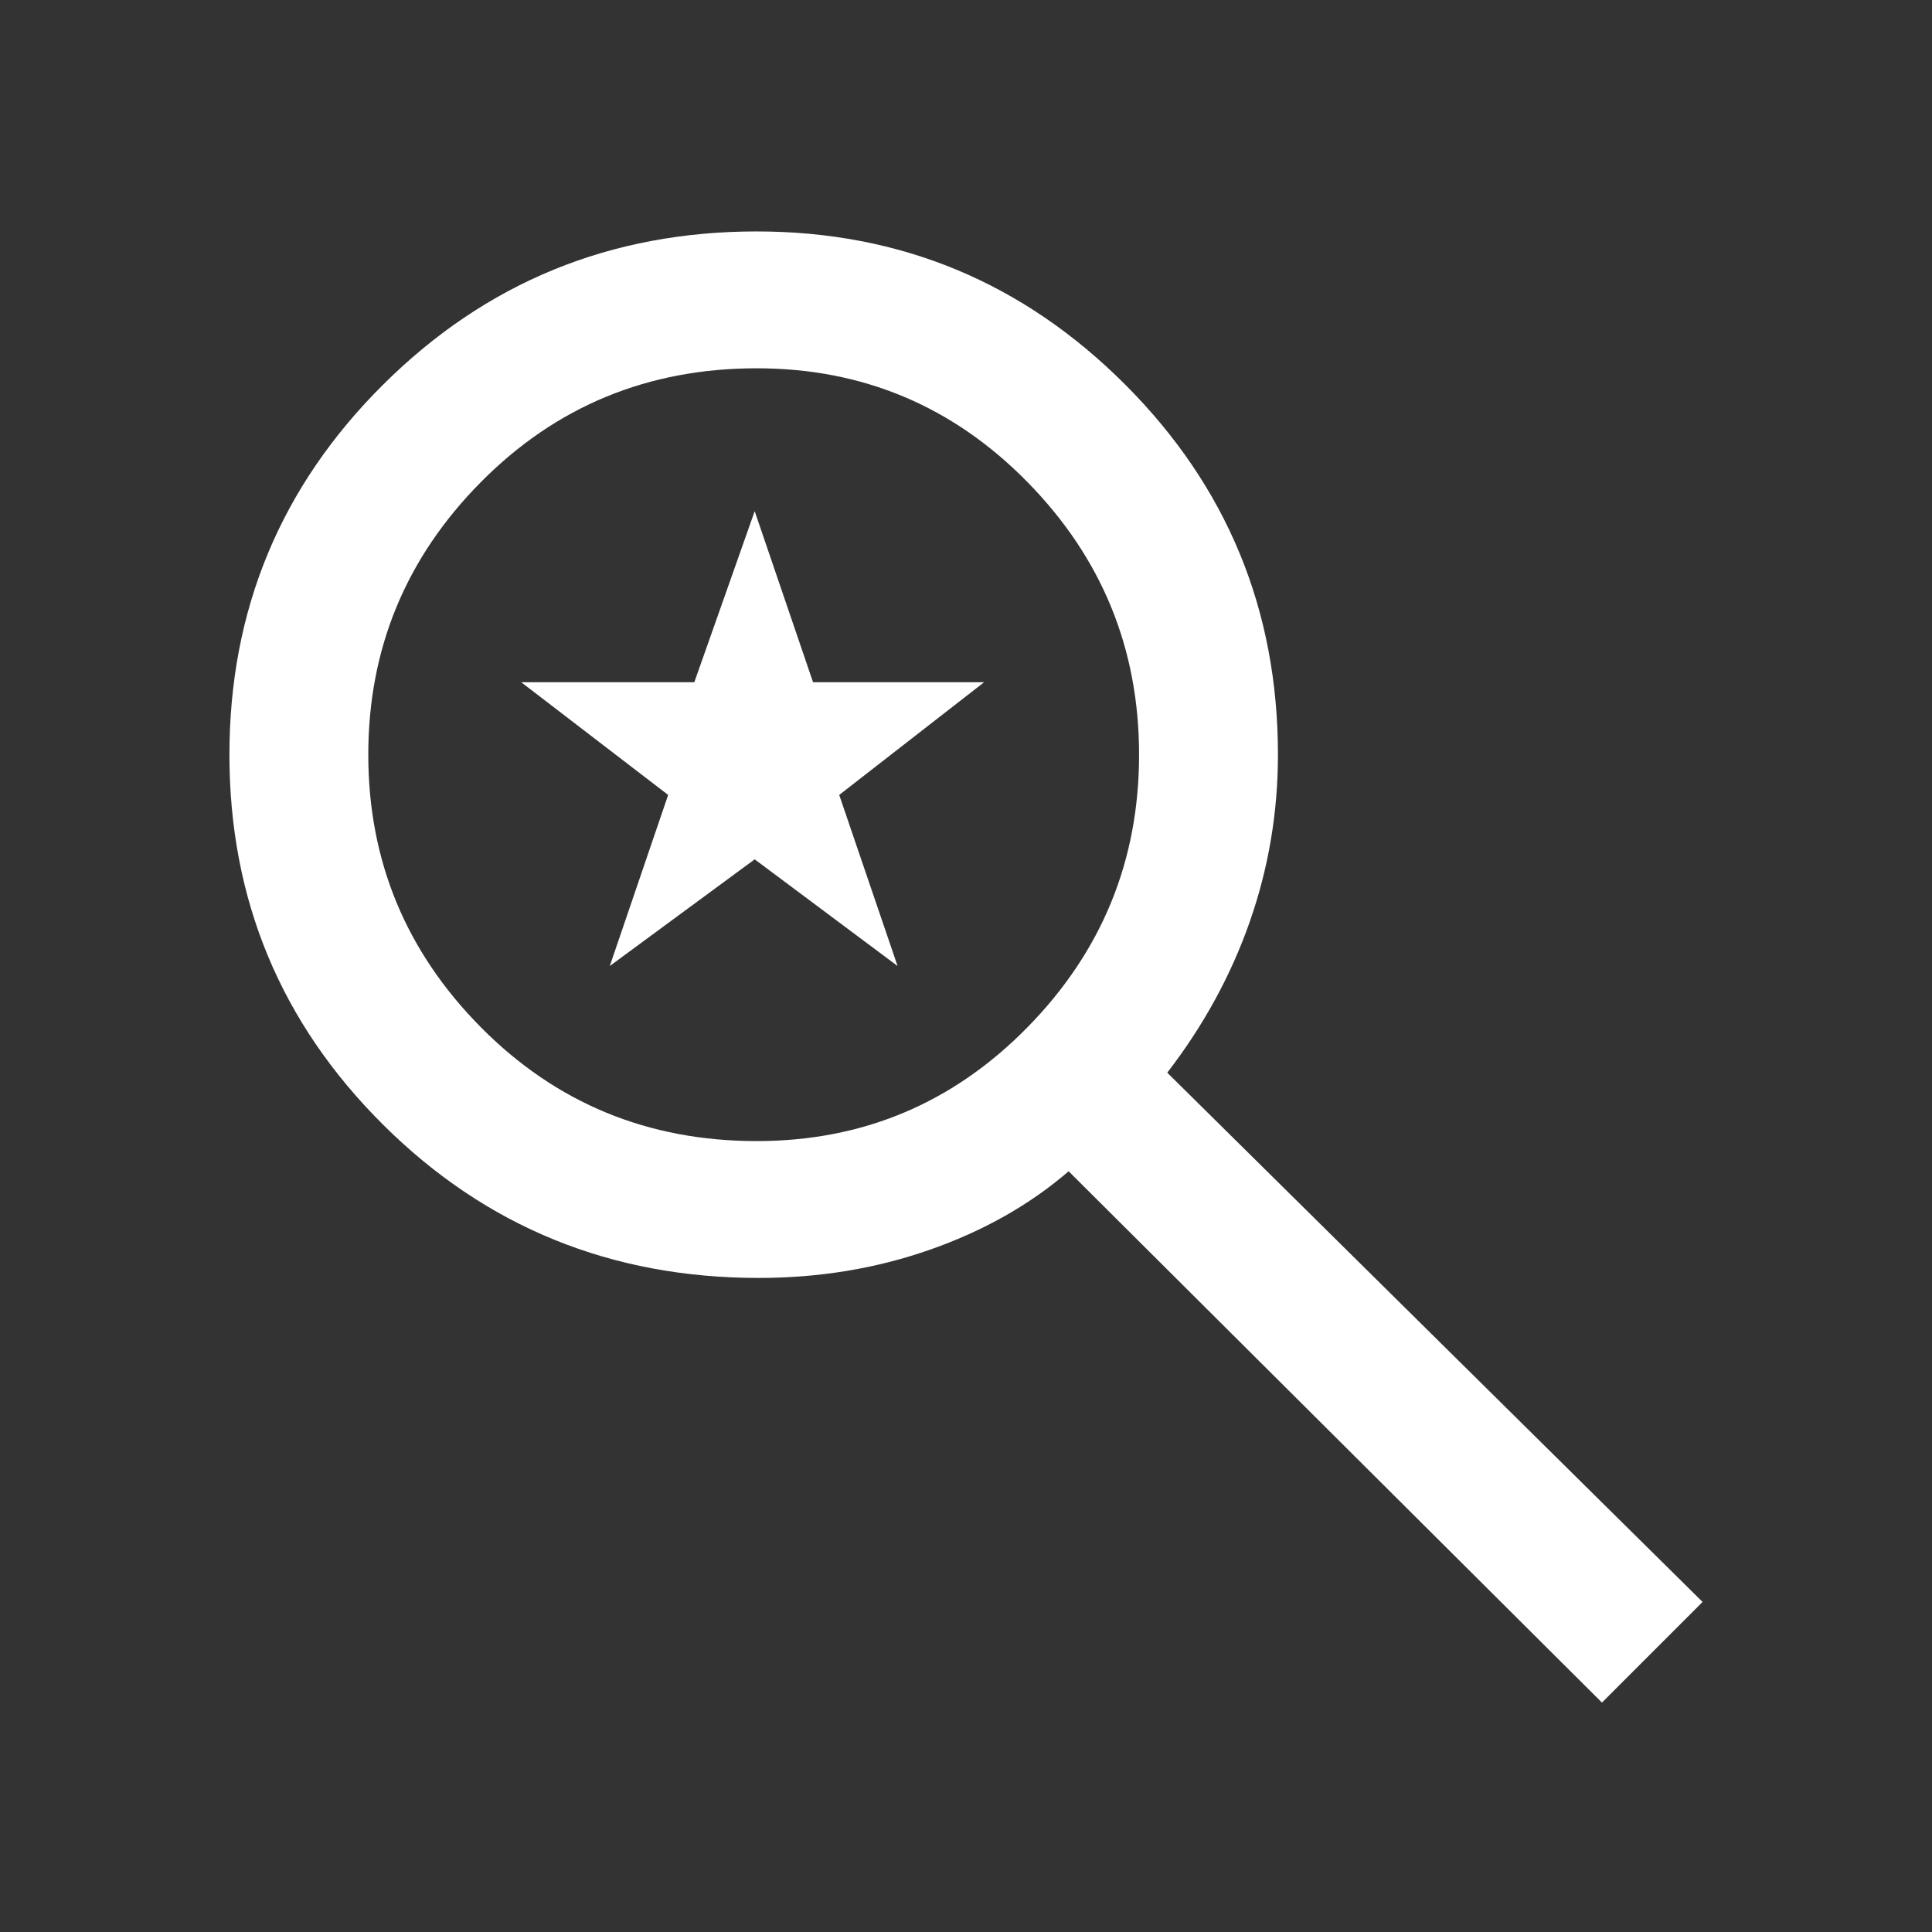 <svg xmlns="http://www.w3.org/2000/svg" height="48" width="48"><rect width="100%" height="100%" fill="#333333" stroke="none"/><path fill="#FFFFFF" d="M39.8 42.3 26.55 29.1Q25.1 30.35 23.1 31.05Q21.1 31.75 18.85 31.75Q13.35 31.75 9.525 27.95Q5.7 24.15 5.7 18.75Q5.7 13.35 9.525 9.55Q13.35 5.75 18.8 5.75Q24.15 5.75 27.95 9.55Q31.75 13.35 31.75 18.75Q31.75 20.9 31.05 22.9Q30.35 24.9 29 26.65L42.3 39.8ZM18.8 28.35Q22.75 28.35 25.525 25.525Q28.3 22.7 28.3 18.75Q28.3 14.8 25.525 11.975Q22.75 9.15 18.8 9.15Q14.75 9.15 11.95 11.975Q9.15 14.8 9.15 18.75Q9.15 22.7 11.95 25.525Q14.75 28.35 18.8 28.35ZM15.15 24 16.6 19.75 12.95 16.95H17.25L18.75 12.7L20.2 16.95H24.45L20.85 19.75L22.3 24L18.75 21.35Z"/></svg>